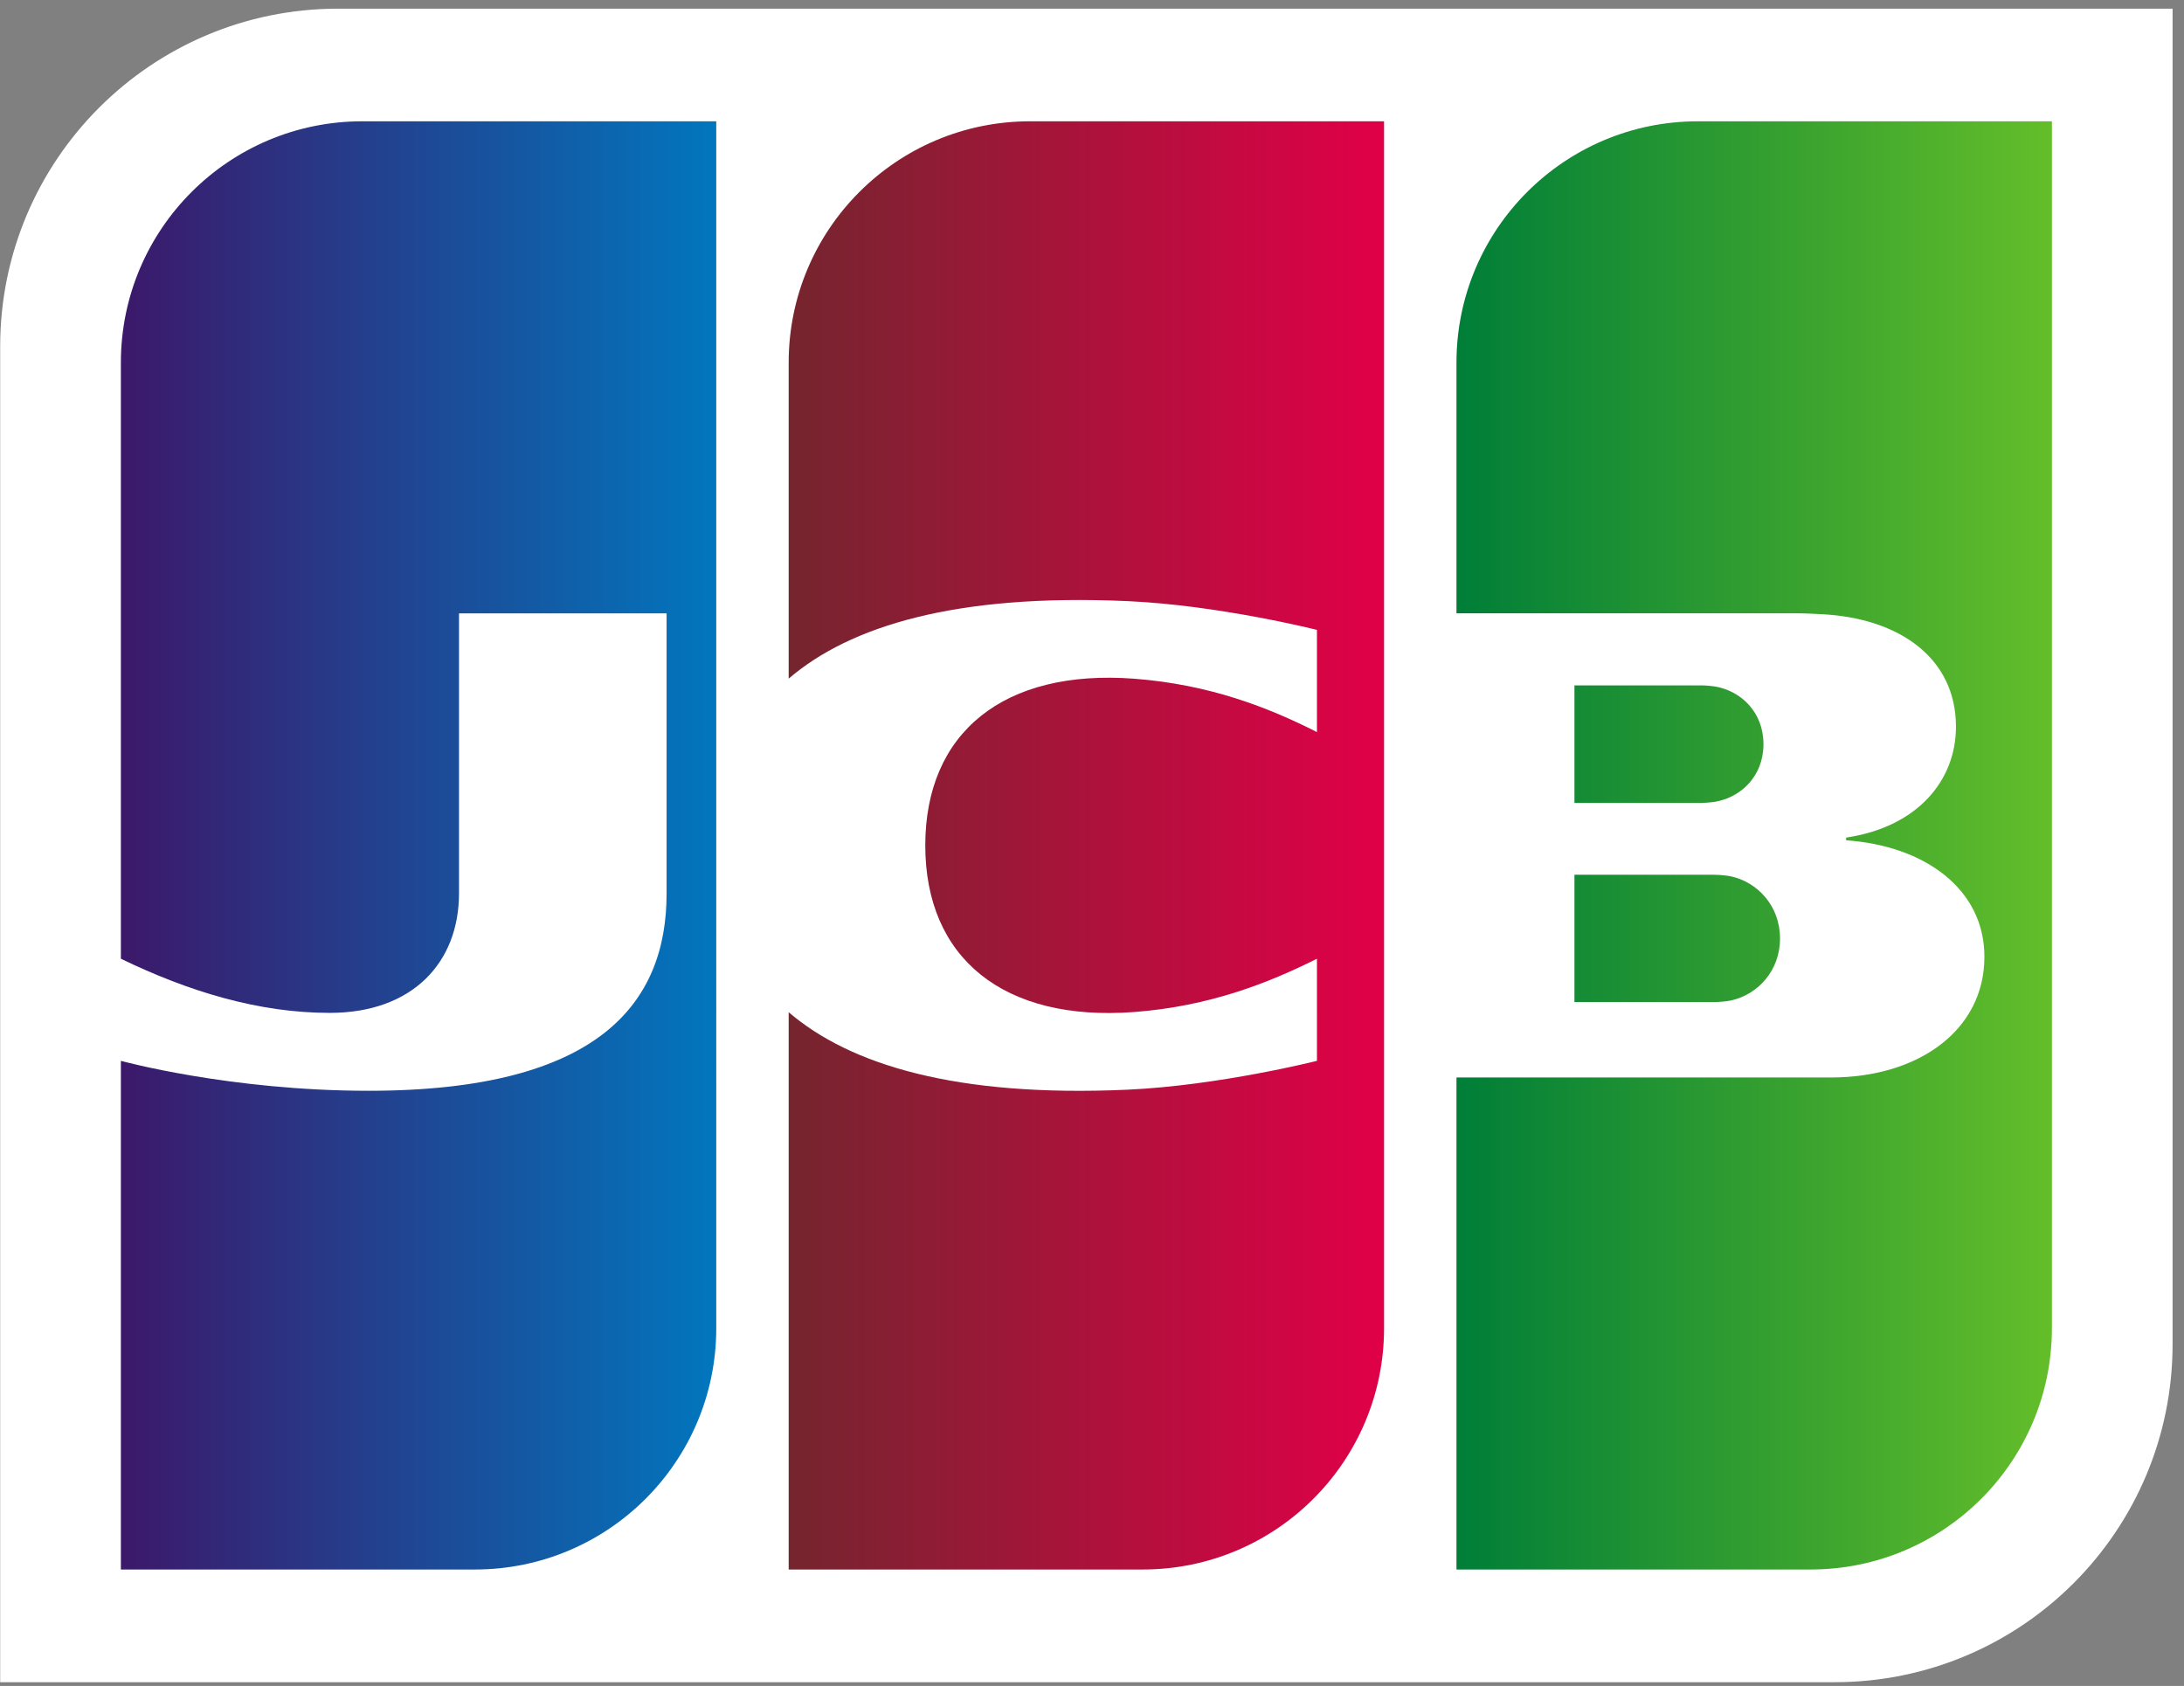 <svg xmlns="http://www.w3.org/2000/svg" height="374.667" width="485.333" xml:space="preserve"><rect width="100%" height="100%" fill="#808080" stroke="none"/><defs><linearGradient id="b" spreadMethod="pad" gradientTransform="matrix(10 0 0 10 -460 -5200)" gradientUnits="userSpaceOnUse" y2="646.184" x2="389.096" y1="646.184" x1="289.356"><stop offset="0" style="stop-opacity:1;stop-color:#007e38"/><stop offset="1" style="stop-opacity:1;stop-color:#64be29"/></linearGradient><linearGradient id="d" spreadMethod="pad" gradientTransform="matrix(10 0 0 10 -460 -5200)" gradientUnits="userSpaceOnUse" y2="661.725" x2="389.096" y1="661.725" x1="289.356"><stop offset="0" style="stop-opacity:1;stop-color:#007e38"/><stop offset="1" style="stop-opacity:1;stop-color:#64be29"/></linearGradient><linearGradient id="f" spreadMethod="pad" gradientTransform="matrix(10 0 0 10 -460 -5200)" gradientUnits="userSpaceOnUse" y2="678.646" x2="389.09" y1="678.646" x1="289.359"><stop offset="0" style="stop-opacity:1;stop-color:#007e38"/><stop offset="1" style="stop-opacity:1;stop-color:#64be29"/></linearGradient><linearGradient id="h" spreadMethod="pad" gradientTransform="matrix(10 0 0 10 -460 -5200)" gradientUnits="userSpaceOnUse" y2="661.725" x2="167.346" y1="661.725" x1="66.064"><stop offset="0" style="stop-opacity:1;stop-color:#3c186a"/><stop offset="1" style="stop-opacity:1;stop-color:#0078bf"/></linearGradient><linearGradient id="j" spreadMethod="pad" gradientTransform="matrix(10 0 0 10 -460 -5200)" gradientUnits="userSpaceOnUse" y2="661.725" x2="277.254" y1="661.725" x1="177.181"><stop offset="0" style="stop-opacity:1;stop-color:#74252e"/><stop offset="1" style="stop-opacity:1;stop-color:#e10048"/></linearGradient><clipPath id="a" clipPathUnits="userSpaceOnUse"><path style="clip-rule:evenodd" d="M2864.86 1355.41h-234.21v-212.72h233.5c7.36 0 21.21 1.15 27.82 2.65 44.8 9.7 82.18 49.47 82.18 103.63 0 54.23-37.38 94.14-82.18 103.79-6.4 1.46-19.6 2.58-27.11 2.65z"/></clipPath><clipPath id="c" clipPathUnits="userSpaceOnUse"><path style="clip-rule:evenodd" d="M3428.42 2614.36h-591.58c-222.73 0-403.3-180.52-403.3-403.26v-418.87h570.71c13.21 0 29.36-.95 39.52-1.44 129.15-6.51 224.33-72.83 224.33-187.97 0-90.55-65.06-167.82-183.51-185.28v-4.55c130.85-9.06 231.04-81.08 231.04-194.57 0-122.71-110-201.74-256.61-201.74h-625.48V194.57h591.58c222.74 0 403.3 180.571 403.3 403.258z"/></clipPath><clipPath id="e" clipPathUnits="userSpaceOnUse"><path style="clip-rule:evenodd" d="M2630.65 1475.46h212.39c7.68.09 18.3 1.18 22.26 1.85 43.87 7.41 81.18 43.12 81.18 96.29 0 53.32-37.31 89.04-81.18 96.44-4.1.75-15.26 1.8-23 1.8h-211.65z"/></clipPath><clipPath id="g" clipPathUnits="userSpaceOnUse"><path style="clip-rule:evenodd" d="M1196.76 2614.36H605.281c-222.738 0-403.316-180.52-403.316-403.26v-995.99c113.105-54.73 229.937-90.48 348.883-90.48 139.461 0 216.082 85.12 216.082 199.67v467.89h346.84V1324.3c0-183.01-112.34-329.823-497.844-329.823-232.031 0-413.961 50.023-413.961 50.023V194.57h591.48c222.785 0 403.315 180.571 403.315 403.258z"/></clipPath><clipPath id="i" clipPathUnits="userSpaceOnUse"><path style="clip-rule:evenodd" d="M2312.54 2614.36h-591.48c-222.73 0-403.31-180.52-403.31-403.26v-527.96c102.2 87.64 278.91 142.35 566.03 129.51 153.65-6.9 316.62-48.08 316.62-48.08v-170.75c-81.58 41.31-179.37 79.56-305.42 89.18-217.89 16.45-348.98-90.04-348.98-278.57 0-188.42 131.09-294.86 348.98-278.36 126.05 9.52 225.18 48.83 305.42 89.04V1044.5s-162.97-41.21-316.62-48.219c-287.12-12.902-463.83 41.869-566.03 129.489v-931.2h591.53c222.74 0 403.26 180.571 403.26 403.258z"/></clipPath></defs><path style="fill:#fff;fill-opacity:1;fill-rule:nonzero;stroke:none" d="M3630.04 570.961c0-311.82-252.79-564.668-564.61-564.668H.285V2238.01c0 311.78 252.809 564.57 564.668 564.57H3630.04V570.961" transform="matrix(.133 0 0 -.133 0 374.667)"/><g clip-path="url(#a)" transform="matrix(.133 0 0 -.133 0 374.667)"><path style="fill:url(#b);fill-opacity:1;fill-rule:nonzero;stroke:none" d="M2864.86 1355.41h-234.21v-212.72h233.5c7.36 0 21.21 1.15 27.82 2.65 44.8 9.7 82.18 49.47 82.18 103.63 0 54.23-37.38 94.14-82.18 103.79-6.4 1.46-19.6 2.58-27.11 2.65"/></g><g clip-path="url(#c)" transform="matrix(.133 0 0 -.133 0 374.667)"><path style="fill:url(#d);fill-opacity:1;fill-rule:nonzero;stroke:none" d="M3428.42 2614.36h-591.58c-222.73 0-403.3-180.52-403.3-403.26v-418.87h570.71c13.21 0 29.36-.95 39.52-1.44 129.15-6.51 224.33-72.83 224.33-187.97 0-90.55-65.06-167.82-183.51-185.28v-4.55c130.85-9.06 231.04-81.08 231.04-194.57 0-122.71-110-201.74-256.61-201.74h-625.48V194.57h591.58c222.74 0 403.3 180.571 403.3 403.258V2614.36"/></g><g clip-path="url(#e)" transform="matrix(.133 0 0 -.133 0 374.667)"><path style="fill:url(#f);fill-opacity:1;fill-rule:nonzero;stroke:none" d="M2630.65 1475.46h212.39c7.68.09 18.3 1.18 22.26 1.85 43.87 7.41 81.18 43.12 81.18 96.29 0 53.32-37.31 89.04-81.18 96.44-4.1.75-15.26 1.8-23 1.8h-211.65v-196.38"/></g><g clip-path="url(#g)" transform="matrix(.133 0 0 -.133 0 374.667)"><path style="fill:url(#h);fill-opacity:1;fill-rule:nonzero;stroke:none" d="M1196.76 2614.36H605.281c-222.738 0-403.316-180.52-403.316-403.26v-995.99c113.105-54.73 229.937-90.48 348.883-90.48 139.461 0 216.082 85.12 216.082 199.67v467.89h346.84V1324.3c0-183.01-112.34-329.823-497.844-329.823-232.031 0-413.961 50.023-413.961 50.023V194.57h591.48c222.785 0 403.315 180.571 403.315 403.258V2614.36"/></g><g clip-path="url(#i)" transform="matrix(.133 0 0 -.133 0 374.667)"><path style="fill:url(#j);fill-opacity:1;fill-rule:nonzero;stroke:none" d="M2312.54 2614.36h-591.48c-222.73 0-403.31-180.52-403.31-403.26v-527.96c102.2 87.64 278.91 142.35 566.03 129.51 153.65-6.9 316.62-48.08 316.62-48.08v-170.75c-81.58 41.31-179.37 79.56-305.42 89.18-217.89 16.45-348.98-90.04-348.98-278.57 0-188.42 131.09-294.86 348.98-278.36 126.05 9.52 225.18 48.83 305.42 89.04V1044.5s-162.97-41.21-316.62-48.219c-287.12-12.902-463.83 41.869-566.03 129.489v-931.2h591.53c222.74 0 403.26 180.571 403.26 403.258V2614.36"/></g></svg>